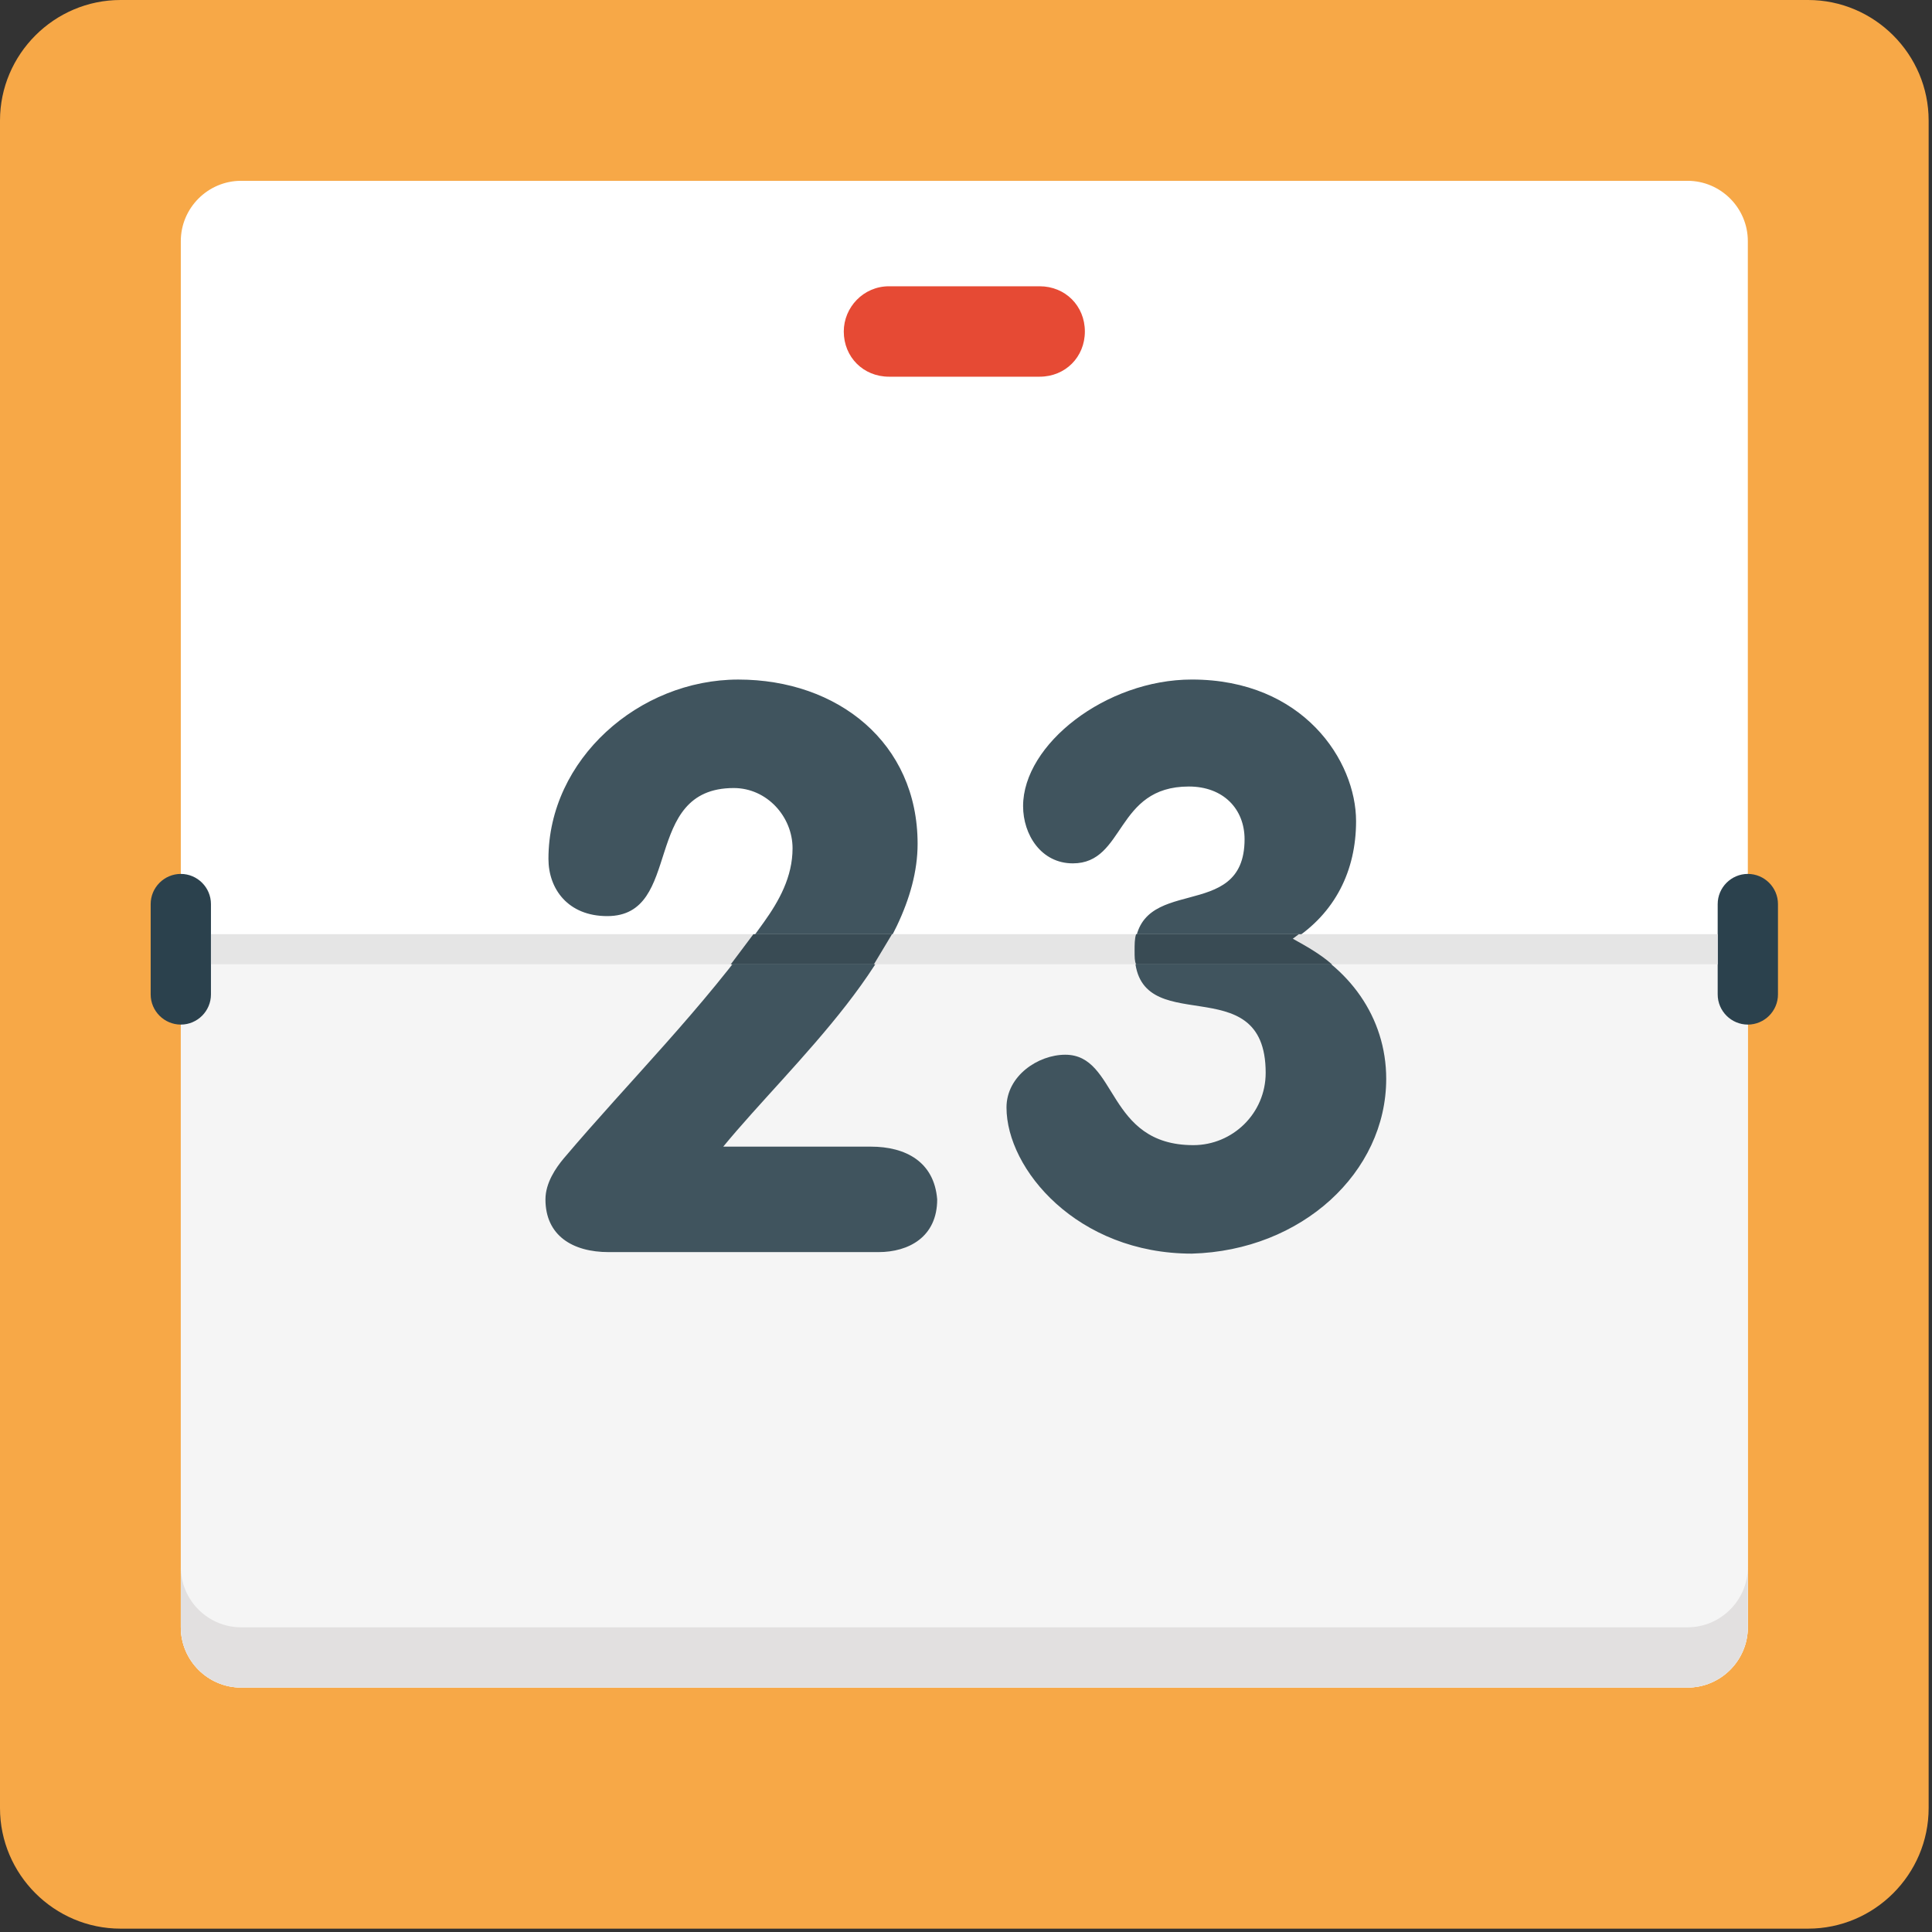 <?xml version="1.0" encoding="UTF-8"?>
<svg width="80px" height="80px" viewBox="0 0 80 80" version="1.1" xmlns="http://www.w3.org/2000/svg" xmlns:xlink="http://www.w3.org/1999/xlink">
    <rect x="0" y="0" width="80" height="80" fill="#333333" stroke="none"/>
    <!-- Generator: Sketch 50.2 (55047) - http://www.bohemiancoding.com/sketch -->
    <title>calendar</title>
    <desc>Created with Sketch.</desc>
    <defs></defs>
    <g id="Page-1" stroke="none" stroke-width="1" fill="none" fill-rule="evenodd">
        <g id="mockup" transform="translate(-800, -1190)" fill-rule="nonzero">
            <g id="Section-2---Features" transform="translate(0, 926)">
                <g id="Feature-2" transform="translate(643, 264)">
                    <g id="calendar" transform="translate(157, 0)">
                        <path d="M4.991,0 L74.87,0 C77.615,0 79.861,2.246 79.861,4.991 L79.861,74.87 C79.861,77.615 77.615,79.861 74.87,79.861 L4.991,79.861 C2.246,79.861 0,77.615 0,74.87 L0,4.991 C0,2.246 2.246,0 4.991,0 Z" id="Shape" fill="#F7A847"></path>
                        <path d="M9.983,7.487 L69.878,7.487 C71.251,7.487 72.374,8.61 72.374,9.983 L72.374,67.383 C72.374,68.755 71.251,69.878 69.878,69.878 L9.983,69.878 C8.61,69.878 7.487,68.755 7.487,67.383 L7.487,9.983 C7.487,8.61 8.61,7.487 9.983,7.487 Z" id="Shape" fill="#FFFFFF"></path>
                        <path d="M7.487,67.383 C7.487,68.755 8.61,69.878 9.983,69.878 L69.878,69.878 C71.251,69.878 72.374,68.755 72.374,67.383 L72.374,39.931 L7.487,39.931 C7.487,39.931 7.487,67.383 7.487,67.383 Z" id="Shape" fill="#F5F5F5"></path>
                        <path d="M69.878,67.383 L9.983,67.383 C8.61,67.383 7.487,66.26 7.487,64.887 L7.487,67.383 C7.487,68.755 8.61,69.878 9.983,69.878 L69.878,69.878 C71.251,69.878 72.374,68.755 72.374,67.383 L72.374,64.887 C72.374,66.26 71.251,67.383 69.878,67.383 Z" id="Shape" fill="#E2E0E0"></path>
                        <path d="M36.062,47.48 L29.948,47.48 C32.818,43.986 37.996,39.494 37.996,34.939 C37.996,30.759 34.69,28.139 30.572,28.139 C26.454,28.139 22.71,31.445 22.71,35.563 C22.71,36.811 23.521,37.934 25.144,37.934 C28.326,37.934 26.516,32.631 30.384,32.631 C31.757,32.631 32.818,33.816 32.818,35.126 C32.818,36.312 32.256,37.31 31.632,38.184 C29.074,41.802 26.08,44.735 23.334,47.979 C23.022,48.353 22.586,48.977 22.586,49.664 C22.586,51.161 23.709,51.847 25.206,51.847 L36.374,51.847 C37.622,51.847 38.807,51.224 38.807,49.664 C38.683,48.104 37.497,47.48 36.062,47.48 Z M53.532,38.932 C55.279,37.809 56.152,36.062 56.152,34.003 C56.152,31.508 53.969,28.138 49.352,28.138 C45.795,28.138 42.364,30.821 42.364,33.379 C42.364,34.565 43.113,35.75 44.423,35.75 C46.607,35.75 46.17,32.568 49.227,32.568 C50.662,32.568 51.535,33.504 51.535,34.752 C51.535,38.308 46.981,36.062 46.981,39.431 C46.981,43.237 52.409,39.93 52.409,44.423 C52.409,46.107 51.036,47.418 49.414,47.418 C45.795,47.418 46.294,43.674 44.111,43.674 C42.988,43.674 41.677,44.547 41.677,45.858 C41.677,48.416 44.61,51.91 49.352,51.91 C53.906,51.785 57.4,48.541 57.4,44.672 C57.4,42.114 55.84,39.993 53.532,38.932 Z" id="Shape" fill="#40545E"></path>
                        <path d="M7.487,36.187 C6.801,36.187 6.239,36.749 6.239,37.435 L6.239,41.178 C6.239,41.865 6.801,42.426 7.487,42.426 C8.173,42.426 8.735,41.865 8.735,41.178 L8.735,37.435 C8.735,36.749 8.173,36.187 7.487,36.187 Z M72.374,36.187 C71.688,36.187 71.126,36.749 71.126,37.435 L71.126,41.178 C71.126,41.865 71.688,42.426 72.374,42.426 C73.06,42.426 73.622,41.865 73.622,41.178 L73.622,37.435 C73.622,36.749 73.06,36.187 72.374,36.187 Z" id="Shape" fill="#2B414D"></path>
                        <polygon id="Shape" fill="#E5E5E5" points="8.735 38.683 71.126 38.683 71.126 39.931 8.735 39.931"></polygon>
                        <path d="M36.811,11.854 L43.05,11.854 C44.111,11.854 44.922,12.666 44.922,13.726 C44.922,14.787 44.111,15.598 43.05,15.598 L36.811,15.598 C35.75,15.598 34.939,14.787 34.939,13.726 C34.939,12.728 35.75,11.854 36.811,11.854 Z" id="Shape" fill="#E64A34"></path>
                        <path d="M31.196,38.683 L30.26,39.931 L36.187,39.931 L36.936,38.683 L31.196,38.683 Z M53.781,38.683 L47.043,38.683 C46.981,38.87 46.981,39.12 46.981,39.369 C46.981,39.619 46.981,39.806 47.043,39.931 L55.154,39.931 C54.655,39.494 54.093,39.182 53.532,38.87 L53.781,38.683 Z" id="Shape" fill="#394B54"></path>
                    </g>
                </g>
            </g>
        </g>
    </g>
</svg>